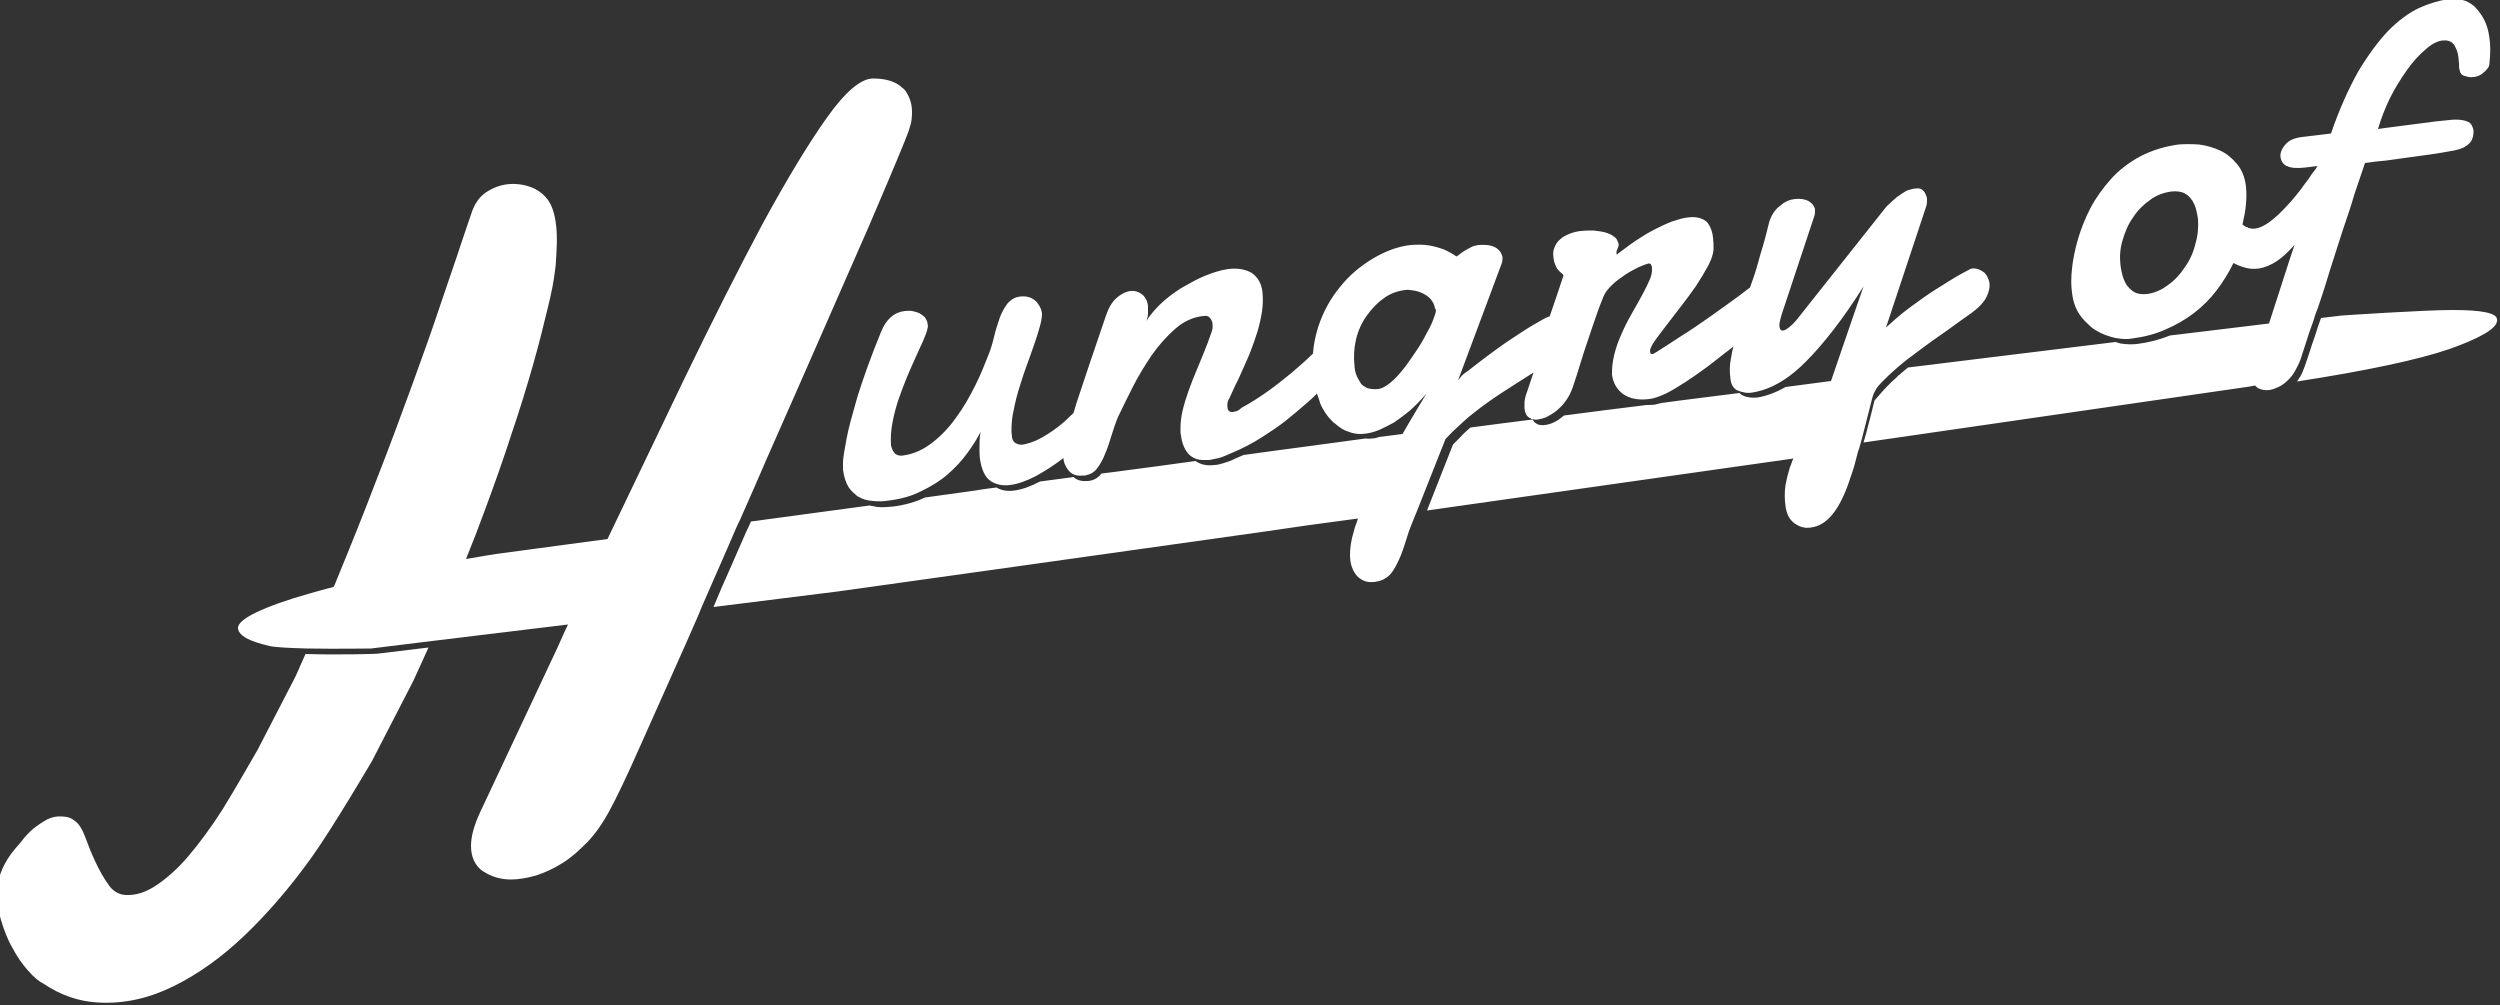 <?xml version="1.0" encoding="utf-8"?>
<!-- Generator: Adobe Illustrator 21.0.2, SVG Export Plug-In . SVG Version: 6.00 Build 0)  -->
<svg version="1.1" id="Layer_1" xmlns="http://www.w3.org/2000/svg" xmlns:xlink="http://www.w3.org/1999/xlink" x="0px" y="0px"
	 viewBox="0 0 500 201" style="enable-background:new 0 0 500 201;" xml:space="preserve">
<rect x="0" y="0" width="500" height="201" fill="#333333" stroke="none"/>
<style type="text/css">
	.st0{fill:#FFFFFF;}
</style>
<g>
	<g>
		<path class="st0" d="M61.1,130.8c-1.2,2.7-2,4.5-2,4.5L51.5,150c0,0-4.7,8.2-7,11.9c-2.3,3.6-4.6,6.7-6.8,9.3s-4.4,4.5-6.5,5.9
			s-4.1,2-6.1,1.9c-1.4-0.1-2.6-0.8-3.5-2.2c-1-1.4-1.8-2.9-2.6-4.6c-0.8-1.7-1.4-3.3-2-4.9c-0.6-1.6-1.3-2.6-2-3.1
			c-0.4-0.3-0.7-0.5-1.2-0.7c-0.4-0.1-0.9-0.2-1.3-0.2c-1.1-0.1-2.1,0.1-3.1,0.6c-0.9,0.5-1.8,1.1-2.7,1.8c-0.8,0.7-1.6,1.5-2.2,2.3
			s-1.2,1.4-1.6,1.9c-1,1.2-1.8,2.5-2.4,3.8s-0.9,2.7-1,4.2c-0.1,2.1,0.1,4.1,0.7,6.1s1.3,3.9,2.3,5.6c0.9,1.7,2,3.3,3.1,4.5
			c1.1,1.3,2.2,2.2,3.2,2.7c3.3,2.2,6.9,3.5,10.8,3.7c5.1,0.3,10.1-0.8,15-3.2s9.7-5.8,14.3-10.2s9.1-9.6,13.4-15.6
			c4.3-6,12.1-19.3,12.1-19.3l8.2-15.9c0,0,1.4-3,3.1-6.8l-9.9,1.2C75.9,130.8,67.3,131,61.1,130.8z M490.5,62
			c-5.8,0-22.1,1.1-22.1,1.1l-4.2,0.5c-0.2,0.6-0.4,1.1-0.6,1.7c-0.4,1.3-0.8,2.5-1.2,3.6c-0.6,1.9-1.1,3.4-1.5,4.5
			c-0.3,0.8-0.6,1.6-1.1,2.3c-0.1,0.2-0.3,0.4-0.4,0.6c14.2-2.2,24.4-4.4,30.5-6.5c6.2-2.2,9.4-4.1,9.5-5.6c0-0.1,0.1-0.2,0-0.3
			C499.4,62.6,496.4,62,490.5,62z M147.1,105.9c0.3-0.6,0.5-1.2,0.8-1.7c2-4.5,4.1-9.3,5.6-12.8c3.7-8.4,7.3-16.5,10.7-24.3
			s6.6-15.1,9.6-21.9c2.9-6.8,5.3-12.4,7.2-17.1c0.4-1,0.8-2,1-2.8c0.3-0.8,0.4-1.8,0.4-2.9c0-1.5-0.4-2.8-1.1-3.9
			c-0.2-0.4-0.5-0.7-0.9-1c-1.3-1.2-3.2-1.8-5.8-1.8c-2.4,0-5.5,2.6-9.2,7.8s-8,12.3-12.9,21.3c-4.8,9-10.1,19.5-15.9,31.5
			c-3.9,8.1-10.9,22.8-15.1,31.5l-22.3,3c0,0-2.6,0.4-6,1c1.3-3.2,2.5-6.3,3.6-9.3c2-5.4,3.9-10.7,5.5-15.7c1.7-5,3.1-9.6,4.3-13.8
			c1.2-4.2,2.1-7.9,2.9-11.2c0.8-3.2,1.3-5.8,1.5-7.7c0.1-0.7,0.2-1.4,0.2-2s0.1-1.2,0.1-1.8c0.3-4.9-0.3-8.3-1.7-10.3
			c-1.4-1.9-3.5-3-6.4-3.2c-1.9-0.1-3.7,0.3-5.4,1.3c-1.7,0.9-2.9,2.5-3.6,4.8c-0.3,0.8-0.9,2.7-2,5.9c-1,3.1-2.4,7-4,11.8
			s-3.5,10.2-5.7,16.2c-2.2,6-4.5,12.3-7.1,18.9c-2.5,6.6-5.2,13.3-8,20.1c-0.2,0.5-0.4,1.1-0.7,1.6c-1.7,0.4-3.3,0.9-4.8,1.3
			c-4.6,1.3-8.2,2.6-10.7,3.8c-2.5,1.2-3.7,2.3-3.6,3.2c0.1,0.7,0.6,1.3,1.6,1.9c1.1,0.6,2.6,1.1,4.7,1.6c1.4,0.3,4.3,0.4,7.5,0.5
			c5.9,0.1,12.8,0,12.8,0l12.2-1.5l27.2-3.3l-0.8,1.7l-1.2,2.7L96,162.5c-1.2,2.6-1.8,4.8-1.8,6.7c0,2.2,0.8,3.9,2.3,5
			c0.1,0,0.1,0.1,0.2,0.1c1.5,1,3.4,1.6,5.5,1.6c1.5,0,3.2-0.3,5-0.8c1.8-0.6,3.6-1.4,5.3-2.5c1.8-1.1,3.4-2.6,5-4.2
			c1.6-1.7,3-3.7,4.2-5.9c1.5-2.7,3.6-7.1,6.3-13.2c2.7-6.1,9.5-21.3,9.5-21.3l2.1-4.8l0.7-1.7l2.4-5.5
			C142.8,115.7,144.8,111.3,147.1,105.9z M376.3,76.5c0.2-0.2,0.4-0.4,0.6-0.6c0.6-0.6,1.2-1.2,1.8-1.7l0.1-0.1
			c0.8-0.7,1.6-1.4,2.5-2.1s2-1.5,3.2-2.4s2.6-1.9,4.2-3s3.4-2.5,5.6-4c1.5-1.1,2.5-2.2,3-3.2s0.7-2,0.6-2.8c-0.1-0.5-0.3-1-0.5-1.4
			c-0.2-0.3-0.4-0.6-0.7-0.8c-0.7-0.5-1.5-0.8-2.3-0.7c-0.2,0-0.9,0.4-2.2,1.1c-1.3,0.7-2.8,1.7-4.6,2.8c-1.8,1.1-3.6,2.4-5.5,3.8
			c-1.1,0.8-2.1,1.6-3,2.4c-0.7,0.6-1.3,1.2-1.9,1.7l8.1-24.4c0.1-0.4,0.1-0.9,0.1-1.3c0-0.4-0.2-0.7-0.3-1
			c-0.1-0.2-0.2-0.4-0.3-0.5c-0.4-0.5-0.9-0.7-1.6-0.6c-0.4,0-0.8,0.1-1.1,0.2c-0.4,0.1-0.8,0.2-1.2,0.5c-0.4,0.2-0.9,0.6-1.5,1
			c-0.6,0.5-1.3,1.1-2.1,1.9l-18,22.7c-0.4,0.5-0.9,1-1.4,1.4c-0.4,0.3-0.7,0.5-0.9,0.6c-0.1,0-0.2,0.1-0.4,0.1
			c-0.4,0.1-0.6-0.2-0.7-0.7c-0.1-0.6,0.1-1.3,0.4-2.4l6.6-19.9c0.1-0.3,0.1-0.7,0.1-1.1c0-0.3-0.1-0.5-0.2-0.7
			c-0.2-0.4-0.6-0.8-1.1-1.1c-0.8-0.4-1.7-0.5-2.7-0.4s-2,0.5-2.9,1.3c-1,0.7-1.7,1.7-2.2,3.1c-0.6,2.5-1.2,4.7-1.8,6.6
			c-0.5,1.9-1,3.6-1.5,5c-0.2,0.6-0.4,1.1-0.6,1.7c-0.7,0.5-1.3,1-2.1,1.6c-1.8,1.3-3.7,2.7-5.7,4.1s-4,2.8-6.1,4.1
			c-1.8,1.2-3.4,2.2-4.8,3.1c-0.2,0.1-0.5,0.3-0.7,0.4c-0.3,0-0.4,0-0.5-0.1c0-0.1-0.1-0.3-0.1-0.5c0-0.3,0.2-0.9,0.8-1.8
			c0.6-0.9,1.4-1.9,2.3-3.1s1.9-2.5,3-3.9s2.1-2.8,3.1-4.2c0.9-1.4,1.7-2.7,2.4-4c0.7-1.3,1-2.3,1.1-3.2c0-0.5,0-0.9,0-1.3
			c0-0.4-0.1-0.8-0.1-1.2c-0.1-1-0.4-1.9-0.8-2.5c-0.2-0.4-0.5-0.7-0.8-0.9c-0.9-0.6-2.1-0.8-3.5-0.6c-0.9,0.1-1.9,0.4-3.1,0.8
			c-1.1,0.4-2.3,1-3.5,1.6s-2.5,1.4-3.7,2.2c-0.9,0.6-1.7,1.2-2.5,1.8c-0.4,0.3-0.8,0.6-1.2,0.9l-0.1,0.1l0,0c0,0-0.1,0-0.1-0.1
			s0-0.2,0-0.4s0.1-0.4,0.2-0.6c0.1-0.2,0.1-0.4,0.2-0.6c0-0.2,0.1-0.3,0-0.4c0-0.2-0.1-0.4-0.2-0.6c-0.1-0.3-0.3-0.6-0.6-0.8
			c-0.5-0.4-1.1-0.7-1.8-0.9c-0.7-0.2-1.5-0.3-2.4-0.4c-0.9,0-1.7,0-2.6,0.1c-0.8,0.1-1.6,0.3-2.3,0.6c-0.7,0.3-1.3,0.6-1.8,1.1
			c-0.5,0.4-0.9,1-1.1,1.6c-0.3,0.6-0.3,1.3-0.2,2.1c0.1,0.9,0.4,1.5,0.7,2.1c0.3,0.4,0.7,0.8,1.1,1.1c0.1,0.1,0.2,0.2,0.2,0.3
			c-1,3-1.9,5.7-2.7,8c0,0.1,0,0.1-0.1,0.2h-0.1c-0.6,0.2-1.6,0.8-3,1.6c-1.4,0.8-3.2,2-5.6,3.6c-2,1.4-4.6,3.3-7.5,5.6
			c-0.4,0.3-0.9,0.6-1.3,1l-0.8,1l8.7-23.3c0.2-0.5,0.2-0.9,0.2-1.3c0-0.3-0.2-0.6-0.3-0.9c-0.2-0.4-0.6-0.8-1.1-1.1
			c-0.9-0.5-2-0.6-3.4-0.5c-0.6,0.1-1.1,0.2-1.6,0.5s-1,0.5-1.4,0.8c-0.5,0.3-0.9,0.7-1.4,1c-0.7-0.5-1.6-1-2.5-1.4
			c-0.8-0.3-1.8-0.6-2.9-0.8s-2.4-0.2-3.8-0.1c-2.5,0.3-5,1.2-7.5,2.7s-4.7,3.3-6.6,5.7c-1.9,2.3-3.4,5-4.4,8.1
			c-0.5,1.7-0.9,3.4-1,5.2c-1.3,1.3-2.7,2.5-4.2,3.8c-1.6,1.3-3.2,2.6-4.9,3.8c-1.7,1.2-3.4,2.3-5.1,3.2c-0.4,0.3-0.7,0.6-1,0.7
			s-0.5,0.1-0.8,0.2h-0.1c-0.3,0-0.5,0-0.7-0.2s-0.3-0.4-0.3-0.7c-0.1-0.7,0-1.3,0.4-1.9c0.3-0.6,0.6-1.4,1.1-2.4s1-2,1.5-3.2
			s1.1-2.4,1.6-3.7c0.5-1.3,1-2.7,1.4-4c0.4-1.4,0.7-2.7,0.9-4s0.2-2.6,0.1-3.8c-0.1-1.2-0.5-2.1-1-2.8c-0.4-0.5-0.8-0.9-1.3-1.2
			c-1.3-0.7-2.8-0.9-4.5-0.7c-1.5,0.2-3.1,0.7-4.8,1.4s-3.2,1.6-4.8,2.5c-1.5,1-2.9,2-4.1,3.2c-0.5,0.5-1,1-1.4,1.5
			c-0.5,0.6-1,1.2-1.3,1.8c0.2-0.6,0.3-1.1,0.3-1.6s0-1,0-1.4c-0.1-0.6-0.2-1.1-0.5-1.5c-0.2-0.4-0.5-0.7-0.8-0.9
			c-0.7-0.5-1.4-0.7-2.2-0.6c-0.9,0.1-1.9,0.6-2.8,1.4c-0.9,0.8-1.6,2-2.1,3.5c-0.4,1.2-0.9,2.7-1.5,4.4c-0.6,1.7-1.2,3.6-1.9,5.6
			s-1.3,4-2,6c-0.4,1.2-0.8,2.4-1.1,3.5c-0.6,0.6-1.3,1.2-1.9,1.8c-1.5,1.3-3,2.3-4.4,3.1c-1.4,0.8-2.7,1.2-3.7,1.4
			c-0.5,0.1-0.9,0-1.2-0.1c-0.6-0.2-1-0.6-1.1-1.4c-0.2-1.3-0.1-2.7,0.1-4.2c0.3-1.5,0.6-3.1,1.1-4.8c0.5-1.6,1-3.3,1.6-4.9
			s1.1-3.1,1.6-4.5s0.9-2.7,1.2-3.8c0.3-1.1,0.4-1.9,0.4-2.5c-0.1-0.7-0.3-1.2-0.7-1.8c-0.2-0.3-0.4-0.6-0.7-0.8
			c-0.8-0.7-1.8-0.9-2.9-0.8c-1.1,0.1-1.9,0.6-2.6,1.4c-0.6,0.8-1.2,1.8-1.6,3c-0.4,1.2-0.8,2.4-1.1,3.7s-0.7,2.6-1.2,3.8
			c-0.7,1.8-1.5,3.8-2.6,6s-2.3,4.3-3.7,6.2c-1.4,2-3,3.7-4.8,5.1s-3.7,2.3-5.9,2.6c-0.4,0.1-0.8,0-1.1-0.1
			c-0.2-0.1-0.5-0.2-0.6-0.4c-0.4-0.5-0.6-1-0.7-1.6c-0.1-1.4,0-2.9,0.3-4.5s0.7-3.1,1.2-4.6s1.1-3,1.7-4.5c0.6-1.4,1.2-2.8,1.8-4.1
			c0.6-1.3,1.1-2.4,1.5-3.3c0.4-1,0.7-1.7,0.8-2.3c0.1-0.3,0.1-0.6,0-1c0-0.2-0.1-0.5-0.2-0.7c-0.1-0.2-0.2-0.4-0.4-0.6
			c-0.3-0.3-0.7-0.6-1.1-0.8c-0.5-0.2-0.9-0.3-1.4-0.4c-0.5-0.1-1,0-1.4,0c-1,0.1-2,0.5-2.8,1.2s-1.5,1.7-2,3
			c-2.1,5.1-3.6,9.4-4.7,12.9c-1,3.5-1.8,6.3-2.2,8.5s-0.7,3.8-0.7,4.7c0,1,0,1.5,0,1.5c0.2,1.4,0.6,2.6,1.1,3.4
			c0.4,0.6,0.9,1.1,1.4,1.5c0.2,0.2,0.4,0.4,0.7,0.5c0.8,0.5,1.7,0.7,2.8,0.8c1,0.1,2.1,0.1,3.2-0.1c2.4-0.3,4.6-0.9,6.5-1.9
			c1.9-0.9,3.7-2,5.2-3.3s2.8-2.7,3.9-4.2c1.1-1.5,2-2.9,2.7-4.3c-0.2,1.2-0.2,2.2-0.2,3.2c0,0.8,0,1.5,0.1,2.2c0.3,2.1,1,3.6,2,4.3
			c0,0,0.1,0,0.1,0.1c1.1,0.7,2.4,1,3.9,0.8c1.6-0.2,3.3-0.8,5.2-1.8c1.8-1,3.7-2.2,5.5-3.6c0,0.1,0,0.2,0,0.3
			c0.1,0.5,0.2,0.9,0.4,1.2c0.2,0.5,0.5,0.9,0.9,1.3c0.1,0.1,0.3,0.2,0.4,0.3c0.6,0.4,1.4,0.5,2.2,0.4c0.1,0,0.1,0,0.2,0
			c0.1,0,0.1,0,0.2,0c1-0.2,1.8-0.6,2.4-1.4c0.6-0.8,1.2-1.8,1.6-2.9c0.5-1.1,0.9-2.4,1.3-3.7c0.4-1.3,0.8-2.5,1.3-3.7
			c0.8-1.7,1.8-3.7,2.9-5.9c1.1-2.2,2.4-4.3,3.8-6.4c1.4-2,3-3.8,4.7-5.3s3.6-2.4,5.7-2.6c0.6-0.1,1,0,1.3,0.4
			c0.2,0.2,0.3,0.4,0.4,0.7c0.1,0.2,0.1,0.3,0.1,0.5c0.1,0.6,0,1.3-0.4,2.2c-0.3,0.9-0.7,2-1.2,3.2s-1,2.5-1.6,3.9s-1.1,2.7-1.6,4.1
			s-0.9,2.7-1.2,4s-0.4,2.4-0.4,3.5c0,0.3,0,0.5,0,0.7s0,0.4,0.1,0.7c0.2,1.7,0.8,3,1.7,3.9c0.1,0.1,0.3,0.2,0.4,0.3
			c0.6,0.4,1.3,0.7,2.2,0.7c0.4,0,0.9,0,1.4,0c0.4-0.1,0.9-0.2,1.4-0.3c0.2,0,0.3-0.1,0.5-0.1c0.7-0.2,1.4-0.5,2.3-0.9
			c2.4-1,4.5-2.1,6.2-3.2s3.4-2.2,4.9-3.4c1.5-1.2,2.9-2.4,4.4-3.7c0.6-0.5,1.2-1.1,1.8-1.7c0.2,0.5,0.3,1,0.5,1.5
			c0,0.1,0.1,0.2,0.1,0.4c0.6,1.4,1.4,2.6,2.4,3.6c0.2,0.2,0.4,0.4,0.6,0.5c0.8,0.7,1.6,1.3,2.6,1.6c1.2,0.5,2.4,0.6,3.7,0.4
			c0.7-0.1,1.5-0.3,2.5-0.7c0.9-0.4,1.9-0.9,3-1.5c1-0.7,2.1-1.5,3.2-2.4c1.1-1,2.2-2.1,3.3-3.4l-3,5l-1.8,3.1
			c-1.6,0.2-3.1,0.4-4.7,0.6c-0.5,0.2-1,0.3-1.5,0.3c-0.4,0.1-0.8,0-1.2,0c-3.8,0.5-7.5,1-11.1,1.5c-4.6,0.6-9,1.2-13.3,1.8
			c-0.5,0.2-1.1,0.5-1.6,0.7c-0.8,0.4-1.6,0.7-2.3,0.9c-0.7,0.2-1.3,0.4-1.9,0.4c-1.6,0.2-2.8-0.1-3.8-0.8
			c-4.9,0.7-9.6,1.3-14.1,1.9c-1.4,0.2-3,0.4-4.7,0.6l-0.1,0.1c-0.6,0.8-1.5,1.3-2.6,1.4s-2.1-0.1-2.8-0.7c0,0,0,0,0-0.1
			c-2.3,0.3-4.6,0.6-6.8,0.9c-1.9,1-3.6,1.6-5.1,1.8c-1.4,0.2-2.6,0-3.6-0.6c-2.6,0.3-4.2,0.6-4.2,0.6L185,99.5
			c-1.9,0.9-4,1.5-6.3,1.8c-1.1,0.1-2.1,0.2-3.2,0.1c-0.6-0.1-1.1-0.2-1.6-0.3l-23.7,3.2c-0.3,0.6-0.5,1.2-0.8,1.7
			c-2.7,6.2-5.1,11.6-5.1,11.6l-1.6,3.8l24.8-3.1c0,0,55.9-7.8,85.5-12c5.3-0.8,11.7-1.7,18.6-2.6c-0.2,0.6-0.4,1.2-0.6,1.7
			c-0.2,0.8-0.4,1.5-0.6,2.2c-0.4,1.8-0.5,3.4-0.3,4.7c0.2,1.2,0.7,2.3,1.5,3.1c0.1,0.1,0.3,0.2,0.4,0.3c0.8,0.6,1.7,0.8,2.8,0.7
			c0.8-0.1,1.6-0.3,2.2-0.7c0.6-0.3,1.2-0.9,1.7-1.7c0.5-0.8,1-1.8,1.5-3c0.5-1.3,1-2.9,1.6-4.8l0.9-2.3l0.7-1.7l5.7-14.4
			c0.1-0.1,0.1-0.1,0.2-0.2c0.6-0.6,1.2-1.3,1.9-1.9c1.1-1,2.2-2.1,3.4-3c2-1.6,4-3,6-4.3s3.9-2.5,5.8-3.7c0.1-0.1,0.2-0.1,0.3-0.2
			c-0.2,0.7-0.5,1.4-0.7,2.1c-0.2,0.6-0.4,1.2-0.6,1.8c-0.3,0.7-0.4,1.3-0.5,1.9c0,0.6,0,1,0,1.4c0.1,0.9,0.4,1.5,0.9,1.8
			c0.1,0.1,0.3,0.1,0.4,0.2v0.1c0.1,0,0.1,0,0.2,0c0.4,0.1,0.8,0.2,1.2,0.1c0.5-0.1,1-0.2,1.5-0.4c0.2-0.1,0.4-0.2,0.6-0.3
			c0.7-0.4,1.5-0.9,2.1-1.5c0.7-0.6,1.3-1.4,1.8-2.2c0.5-0.8,0.9-1.8,1.2-2.8c0.4-1.1,0.8-2.5,1.3-4.1s1-3.2,1.6-4.9
			c0.5-1.6,1.1-3.2,1.6-4.7c0.5-1.5,1-2.7,1.4-3.7c0.3-0.8,0.9-1.5,1.7-2.3c0.8-0.8,1.7-1.4,2.7-2.1c0.9-0.6,1.9-1.1,2.7-1.5
			c0.9-0.4,1.5-0.6,1.9-0.7c0.2,0,0.4,0,0.5,0.2s0.1,0.3,0.2,0.5c0,0.1,0,0.3,0,0.5c0,0.6-0.1,1.2-0.4,1.9c-0.4,0.9-0.8,1.8-1.4,2.9
			c-0.6,1.1-1.2,2.2-1.9,3.4c-0.7,1.2-1.4,2.5-2,3.8s-1.2,2.7-1.6,4.1s-0.7,2.9-0.7,4.3c0,0.1,0,0.3,0,0.6c0.2,1.7,1,3,2.2,3.9l0,0
			c1.3,0.9,3,1.3,5.3,1c0.9-0.1,2-0.5,3.3-1.1c1.2-0.6,2.5-1.4,3.9-2.3s2.8-1.9,4.3-3s2.9-2.3,4.4-3.4c0.3-0.2,0.6-0.5,0.9-0.7
			c-0.1,0.2-0.1,0.5-0.2,0.7c-0.1,0.5-0.2,1.1-0.3,1.6c-0.3,1.5-0.3,2.9-0.1,4.2c0.1,1.1,0.6,1.9,1.4,2.3c0,0,0,0,0.1,0
			c0.4,0.2,0.8,0.3,1.3,0.4s1,0.1,1.6,0c0.7-0.1,1.4-0.3,2.1-0.5c2.8-0.9,5.6-2.7,8.5-5.6c3.6-3.6,7.5-8.6,11.6-15.1l-1.8,5.2
			l-4.7,13.7c-3.1,0.4-6.1,0.8-9.1,1.2c-1.9,1.1-3.8,1.8-5.6,2.1c-1.1,0.1-2.1,0-2.9-0.4c-0.3-0.1-0.5-0.3-0.7-0.5
			c-5.4,0.7-10.6,1.3-15.6,2c-0.4,0.1-0.9,0.2-1.2,0.3c-0.6,0.1-1.2,0.1-1.8,0.1c-5.7,0.7-11.2,1.4-16.5,2.1
			c-0.6,0.5-1.1,0.9-1.7,1.2c-0.7,0.4-1.4,0.6-2.1,0.7c-0.8,0.1-1.4,0-1.9-0.4c-0.3-0.2-0.4-0.4-0.6-0.7c-4.2,0.5-8.4,1.1-12.4,1.6
			c-0.7,0.6-1.4,1.2-2,1.9c-0.5,0.5-1,1-1.5,1.5l-5.2,13.2c29-4.1,60.6-8.6,60.6-8.6l12.7-1.8c-0.1,0.2-0.2,0.4-0.3,0.6
			c-0.1,0.4-0.2,0.7-0.4,1.1c-0.4,1.3-0.7,2.5-0.9,3.6c-0.2,1.4-0.2,2.8,0,4.2c0.2,1.5,0.7,2.6,1.7,3.4c0.1,0.1,0.2,0.1,0.3,0.2
			c0.9,0.6,1.9,0.9,3.1,0.7c3.2-0.4,5.7-3.5,7.7-9.4c0-0.1,0.2-0.6,0.5-1.5c0.3-0.8,0.6-1.9,0.9-3.1c0-0.2,0.1-0.3,0.1-0.4
			c0.1-0.4,0.2-0.9,0.4-1.3c0.3-1.1,0.7-2.4,1-3.7c0.5-1.9,1-3.9,1.5-5.9C374.7,78.3,375.5,77.3,376.3,76.5z M286.8,63.5
			c-0.3,0.9-0.8,2-1.5,3.2c-0.6,1.2-1.3,2.4-2.2,3.7s-1.6,2.4-2.5,3.5s-1.7,2-2.6,2.7s-1.6,1.1-2.3,1.2c-0.9,0.1-1.7,0-2.3-0.2
			c-0.2-0.1-0.3-0.2-0.5-0.3c-0.4-0.2-0.7-0.5-0.9-0.9c-0.3-0.5-0.6-1-0.8-1.6c-0.2-0.6-0.3-1.2-0.3-1.7c-0.2-1.7-0.1-3.5,0.3-5.2
			s1.1-3.3,2.1-4.7c1-1.4,2.1-2.6,3.4-3.5c1.3-1,2.8-1.5,4.3-1.7c0.5-0.1,1.1,0,1.7,0.1c0.7,0.1,1.3,0.3,1.9,0.6s1.2,0.7,1.6,1.2
			c0.1,0.1,0.1,0.2,0.2,0.3c0.3,0.4,0.5,0.9,0.6,1.5C287.3,61.9,287.2,62.5,286.8,63.5z M461.4,67.9c0.2-0.7,0.5-1.6,0.8-2.4
			c0.2-0.5,0.4-1.1,0.6-1.7c0.2-0.8,0.5-1.5,0.8-2.3c0.8-2.3,1.6-4.8,2.4-7.5c0.8-2.6,1.7-5.2,2.5-7.8c0.9-2.6,1.7-5,2.4-7.4
			c0.8-2.4,1.5-4.4,2.1-6.2c1.4-0.2,2.9-0.4,4.3-0.5c1.4-0.2,2.8-0.4,4.3-0.6c1.4-0.2,2.9-0.4,4.4-0.6s3.1-0.5,4.8-0.8
			c0.9-0.2,1.6-0.4,2.1-0.7c0.5-0.3,0.9-0.6,1.2-1c0.3-0.4,0.4-0.7,0.5-1.1s0.1-0.7,0.1-1.1c0-0.3-0.1-0.6-0.2-0.8
			c-0.1-0.3-0.3-0.6-0.5-0.8c-0.4-0.3-1-0.5-1.7-0.6s-1.5-0.1-2.4,0s-1.8,0.2-2.9,0.3l-10,1.3l-1.4,0.2c0.6-2.1,1.4-4.1,2.4-6.2
			c1-2,2.2-3.9,3.4-5.6c1.2-1.7,2.4-3,3.7-4.1c1.2-1.1,2.4-1.7,3.4-1.8c0.9-0.1,1.6,0.1,2.1,0.6c0.2,0.2,0.4,0.5,0.5,0.8
			c0.3,0.5,0.5,1.2,0.6,2.1c0,0.4,0.1,0.7,0.1,1.1c0,0.4,0,0.8,0.1,1.2c0.1,0.7,0.4,1.1,1,1.3h0.1c0.6,0.2,1.1,0.3,1.7,0.2
			c0.3,0,0.6-0.1,0.9-0.2c0.3-0.1,0.7-0.3,1-0.6c0.3-0.2,0.6-0.5,0.9-0.9c0.3-0.3,0.4-0.8,0.4-1.2c0.2-1.8,0.2-3.3,0-4.8
			s-0.5-2.7-1.1-3.8c-0.3-0.6-0.7-1.2-1.1-1.7c-0.3-0.3-0.5-0.6-0.8-0.9c-0.7-0.6-1.5-1.1-2.4-1.3c-0.9-0.3-1.8-0.3-2.7-0.2
			c-2,0.3-4,0.9-6,1.8c-2.1,1-4.1,2.5-6.1,4.5c-2,2.1-4,4.8-6,8.1c-1.9,3.4-3.8,7.5-5.5,12.5l-5.8,0.7c-1.6,0.2-2.7,0.7-3.4,1.6
			c-0.7,0.8-1,1.7-0.9,2.4c0.1,0.8,0.5,1.4,1.2,1.8h0.1c0.7,0.4,2,0.5,3.7,0.3l2.4-0.3c-0.2,0.4-0.5,0.8-0.9,1.3
			c-0.2,0.2-0.3,0.4-0.5,0.7c-0.5,0.8-1.2,1.6-1.8,2.5c-0.7,0.9-1.4,1.8-2.2,2.7c-0.8,0.9-1.6,1.7-2.4,2.5c-0.8,0.7-1.6,1.4-2.4,1.9
			s-1.5,0.8-2.2,0.9c-0.5,0.1-1,0-1.4-0.1c0,0-0.1,0-0.1-0.1c-0.4-0.1-0.8-0.3-1.1-0.6c0.3-1.4,0.6-2.8,0.7-4.1s0.1-2.4,0-3.4
			c-0.2-1.9-0.8-3.4-1.8-4.6l0,0c-1-1.2-2.1-2.1-3.4-2.7s-2.7-1-4.2-1.2c-1.5-0.1-2.8-0.1-4.1,0c-2.9,0.4-5.4,1.2-7.7,2.4
			c-2.2,1.2-4.2,2.7-5.8,4.5c-1.6,1.8-3,3.7-4.1,5.8s-1.9,4.2-2.5,6.2c-0.6,2.1-1,4-1.2,5.9s-0.2,3.5,0,4.8c0.2,1.9,0.8,3.5,1.8,4.8
			c0.5,0.7,1.2,1.3,1.8,1.9c0.4,0.4,0.9,0.7,1.4,1c1.2,0.7,2.4,1.1,3.7,1.4c1.3,0.2,2.3,0.3,3.3,0.1c2.4-0.3,4.7-0.9,6.7-1.8
			c2.1-0.9,4-2,5.7-3.3s3.2-2.8,4.5-4.5s2.4-3.5,3.4-5.5c0.9,0.5,1.8,0.8,2.6,1c0.8,0.2,1.7,0.2,2.5,0.1c1.2-0.2,2.4-0.7,3.6-1.5
			s2.2-1.8,3.3-3c0.1-0.1,0.1-0.2,0.2-0.2l-1,3l-4.1,12.7L434,67.1c-2,0.8-4.2,1.4-6.6,1.7c-0.9,0.1-2,0.1-3.3-0.1
			c-0.3-0.1-0.7-0.2-1-0.3l-41.5,5.1c-0.6,0.5-1.2,1-1.8,1.5c-0.2,0.1-0.3,0.3-0.4,0.4c-0.7,0.6-1.3,1.2-2,1.9
			c-0.8,0.8-1.6,1.8-2.5,2.8c-0.5,2.1-1,4-1.5,5.9c-0.2,0.9-0.5,1.7-0.7,2.5l76.6-11.1c0,0,0.8-0.1,1.7-0.3c0.2,0.2,0.4,0.4,0.7,0.6
			h0.1c0.6,0.3,1.3,0.4,2.1,0.3c0.6-0.1,1.1-0.3,1.8-0.6c0.6-0.3,1.2-0.7,1.7-1.2c0,0,0.1,0,0.1-0.1c0.6-0.5,1.1-1.2,1.5-1.9
			c0.4-0.7,0.8-1.5,1.1-2.3C460.3,71.3,460.8,69.8,461.4,67.9z M439.1,48.7c-0.4,1.7-1.1,3.3-2.1,4.7c-0.9,1.4-2.1,2.7-3.4,3.6
			c-1.3,1-2.7,1.6-4.2,1.8c-1,0.1-1.8,0-2.4-0.3c-0.2-0.1-0.3-0.2-0.5-0.3c-0.4-0.3-0.8-0.7-1.1-1.1c-0.4-0.6-0.7-1.3-0.9-2
			c-0.2-0.7-0.3-1.4-0.4-2c-0.2-1.7-0.1-3.3,0.4-5s1.1-3.2,2.1-4.6c0.9-1.4,2.1-2.6,3.4-3.5c1.3-1,2.8-1.5,4.3-1.7
			c1-0.1,1.8,0,2.5,0.3c0.6,0.3,1.1,0.7,1.5,1.3c0,0,0,0.1,0.1,0.1c0.3,0.5,0.6,1.1,0.8,1.8c0.2,0.7,0.3,1.4,0.4,2
			C439.7,45.3,439.6,47,439.1,48.7z"/>
	</g>
</g>
</svg>
